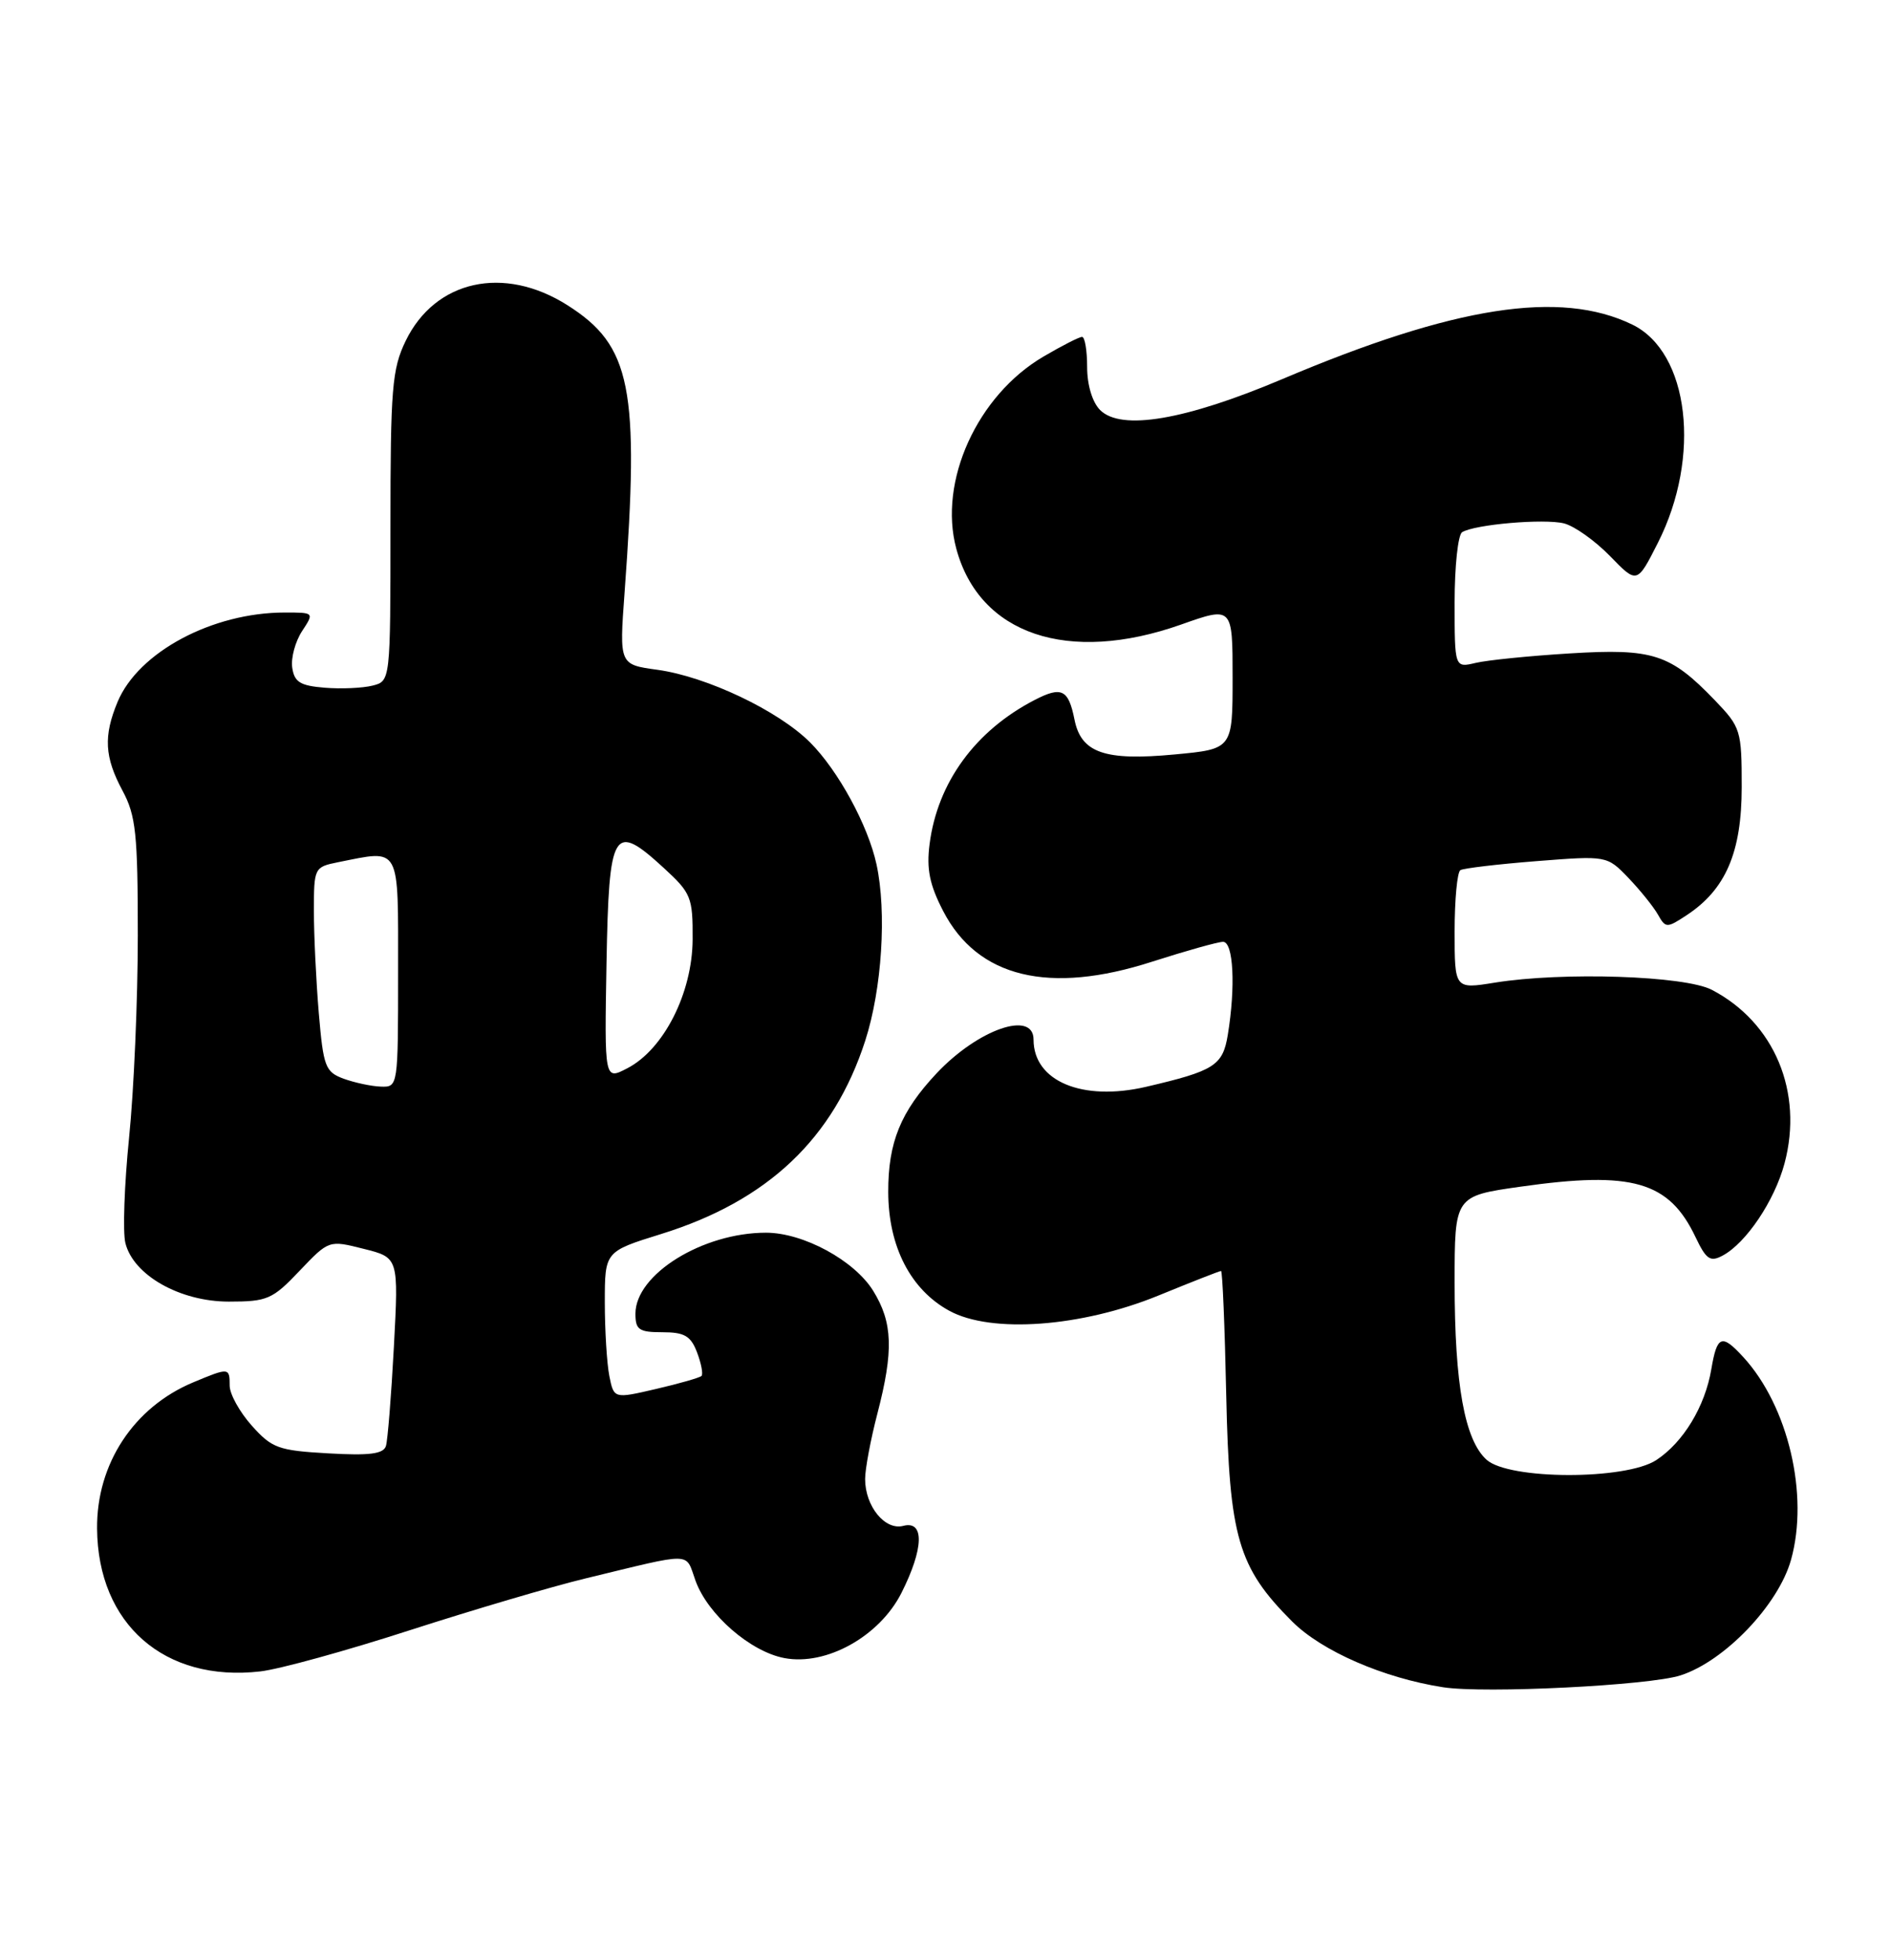 <?xml version="1.0" encoding="UTF-8" standalone="no"?>
<!DOCTYPE svg PUBLIC "-//W3C//DTD SVG 1.1//EN" "http://www.w3.org/Graphics/SVG/1.1/DTD/svg11.dtd" >
<svg xmlns="http://www.w3.org/2000/svg" xmlns:xlink="http://www.w3.org/1999/xlink" version="1.1" viewBox="0 0 247 256">
 <g >
 <path fill="currentColor"
d=" M 219.50 218.82 C 225.25 216.98 232.29 209.62 233.94 203.73 C 236.31 195.26 233.58 183.65 227.71 177.25 C 224.89 174.17 224.28 174.40 223.53 178.83 C 222.71 183.70 219.87 188.38 216.34 190.70 C 212.33 193.32 197.09 193.29 194.17 190.65 C 191.31 188.07 190.00 180.81 190.00 167.55 C 190.00 156.21 190.00 156.21 198.61 154.99 C 213.23 152.91 218.01 154.29 221.48 161.60 C 222.86 164.50 223.39 164.86 225.01 163.99 C 228.08 162.35 231.79 156.82 233.09 151.96 C 235.58 142.64 231.78 133.55 223.60 129.28 C 220.08 127.44 204.15 126.91 195.25 128.34 C 190.00 129.19 190.00 129.19 190.00 121.65 C 190.00 117.51 190.34 113.91 190.75 113.65 C 191.16 113.40 195.64 112.87 200.70 112.47 C 209.90 111.75 209.90 111.75 212.70 114.66 C 214.24 116.27 215.97 118.42 216.55 119.44 C 217.56 121.23 217.71 121.24 220.28 119.55 C 225.40 116.20 227.50 111.33 227.50 102.81 C 227.50 95.38 227.38 94.99 224.00 91.47 C 218.16 85.40 215.92 84.67 205.06 85.34 C 199.80 85.66 194.26 86.22 192.75 86.58 C 190.00 87.23 190.00 87.23 190.00 78.68 C 190.00 73.97 190.44 69.85 190.98 69.51 C 192.63 68.49 201.69 67.71 204.29 68.36 C 205.64 68.70 208.34 70.62 210.29 72.62 C 213.83 76.27 213.83 76.27 216.55 70.90 C 222.25 59.65 220.65 46.00 213.20 42.39 C 203.79 37.83 189.99 39.98 167.50 49.51 C 154.83 54.87 146.44 56.30 143.69 53.55 C 142.68 52.53 142.00 50.29 142.00 47.93 C 142.00 45.77 141.70 44.00 141.34 44.00 C 140.97 44.00 138.70 45.16 136.30 46.57 C 127.65 51.64 122.54 62.88 124.91 71.66 C 127.93 82.87 139.51 86.78 154.25 81.58 C 161.00 79.19 161.00 79.19 161.00 88.51 C 161.00 97.83 161.00 97.83 153.42 98.54 C 144.28 99.40 141.22 98.33 140.35 93.99 C 139.56 90.04 138.67 89.60 135.15 91.42 C 127.39 95.43 122.45 102.21 121.42 110.25 C 121.00 113.49 121.42 115.56 123.19 118.98 C 127.68 127.68 137.03 129.95 150.50 125.60 C 154.90 124.19 159.06 123.02 159.75 123.01 C 161.11 123.00 161.41 128.87 160.37 135.18 C 159.71 139.18 158.61 139.87 149.68 141.95 C 141.35 143.88 135.00 141.21 135.00 135.78 C 135.00 131.91 127.76 134.43 122.36 140.16 C 117.64 145.18 116.00 149.20 116.02 155.70 C 116.04 162.81 118.94 168.44 124.00 171.20 C 129.48 174.19 141.24 173.33 151.33 169.20 C 155.63 167.44 159.30 166.00 159.49 166.00 C 159.68 166.00 159.98 173.31 160.17 182.25 C 160.57 200.80 161.70 204.70 168.78 211.78 C 172.65 215.65 180.71 219.16 188.50 220.37 C 193.90 221.21 215.41 220.14 219.50 218.82 Z  M 53.50 212.93 C 61.75 210.27 72.10 207.21 76.50 206.15 C 90.81 202.69 89.47 202.66 90.85 206.46 C 92.45 210.88 98.02 215.73 102.47 216.56 C 107.94 217.59 114.89 213.71 117.75 208.04 C 120.67 202.24 120.77 198.56 117.99 199.29 C 115.60 199.92 113.00 196.73 113.00 193.17 C 113.00 191.86 113.72 188.02 114.60 184.64 C 116.74 176.41 116.61 172.73 114.06 168.60 C 111.60 164.62 104.93 161.00 100.05 161.00 C 91.77 161.00 83.00 166.44 83.00 171.58 C 83.00 173.68 83.46 174.00 86.52 174.00 C 89.41 174.00 90.23 174.48 91.05 176.64 C 91.60 178.09 91.86 179.47 91.63 179.71 C 91.39 179.94 88.72 180.71 85.69 181.41 C 80.19 182.69 80.19 182.69 79.59 179.72 C 79.27 178.09 79.00 173.76 79.00 170.10 C 79.00 163.46 79.00 163.46 86.33 161.18 C 100.29 156.85 108.89 148.70 113.02 135.91 C 115.20 129.15 115.84 119.15 114.49 112.90 C 113.38 107.79 109.49 100.65 105.82 96.97 C 101.67 92.82 92.31 88.37 85.87 87.48 C 80.89 86.80 80.89 86.80 81.58 77.41 C 83.55 50.65 82.45 45.15 74.13 39.87 C 65.82 34.59 56.83 36.58 52.98 44.54 C 51.21 48.20 51.00 50.75 51.00 68.80 C 51.00 88.96 51.00 88.96 48.65 89.55 C 47.36 89.87 44.55 90.00 42.40 89.82 C 39.20 89.56 38.44 89.08 38.17 87.19 C 37.99 85.92 38.57 83.79 39.45 82.44 C 41.05 80.00 41.05 80.00 37.20 80.00 C 27.75 80.00 18.08 85.16 15.36 91.67 C 13.50 96.14 13.65 98.88 16.00 103.26 C 17.75 106.52 18.00 108.90 18.00 122.19 C 18.00 130.55 17.49 142.42 16.86 148.58 C 16.24 154.74 16.02 160.94 16.38 162.36 C 17.43 166.56 23.51 170.00 29.89 170.00 C 34.92 170.00 35.59 169.71 39.13 165.98 C 42.96 161.96 42.96 161.96 47.51 163.11 C 52.07 164.25 52.07 164.25 51.45 175.88 C 51.11 182.27 50.64 188.11 50.41 188.86 C 50.08 189.90 48.26 190.13 42.87 189.82 C 36.36 189.45 35.52 189.15 32.88 186.19 C 31.30 184.42 30.00 182.08 30.00 180.98 C 30.00 178.60 29.92 178.59 25.23 180.55 C 17.47 183.79 12.60 191.20 12.68 199.65 C 12.78 212.12 21.49 219.74 34.00 218.30 C 36.48 218.02 45.25 215.60 53.50 212.93 Z  M 44.89 140.89 C 42.49 140.00 42.24 139.35 41.64 132.31 C 41.29 128.13 41.00 122.12 41.00 118.97 C 41.00 113.36 41.06 113.24 44.12 112.62 C 52.41 110.97 52.00 110.21 52.00 127.00 C 52.00 141.91 51.99 142.00 49.75 141.92 C 48.51 141.88 46.33 141.41 44.89 140.89 Z  M 79.22 125.80 C 79.54 108.24 80.10 107.31 86.70 113.36 C 90.28 116.65 90.50 117.18 90.47 122.71 C 90.43 129.71 86.69 137.07 81.93 139.53 C 78.95 141.08 78.95 141.08 79.22 125.80 Z "/>
</g>
</svg>